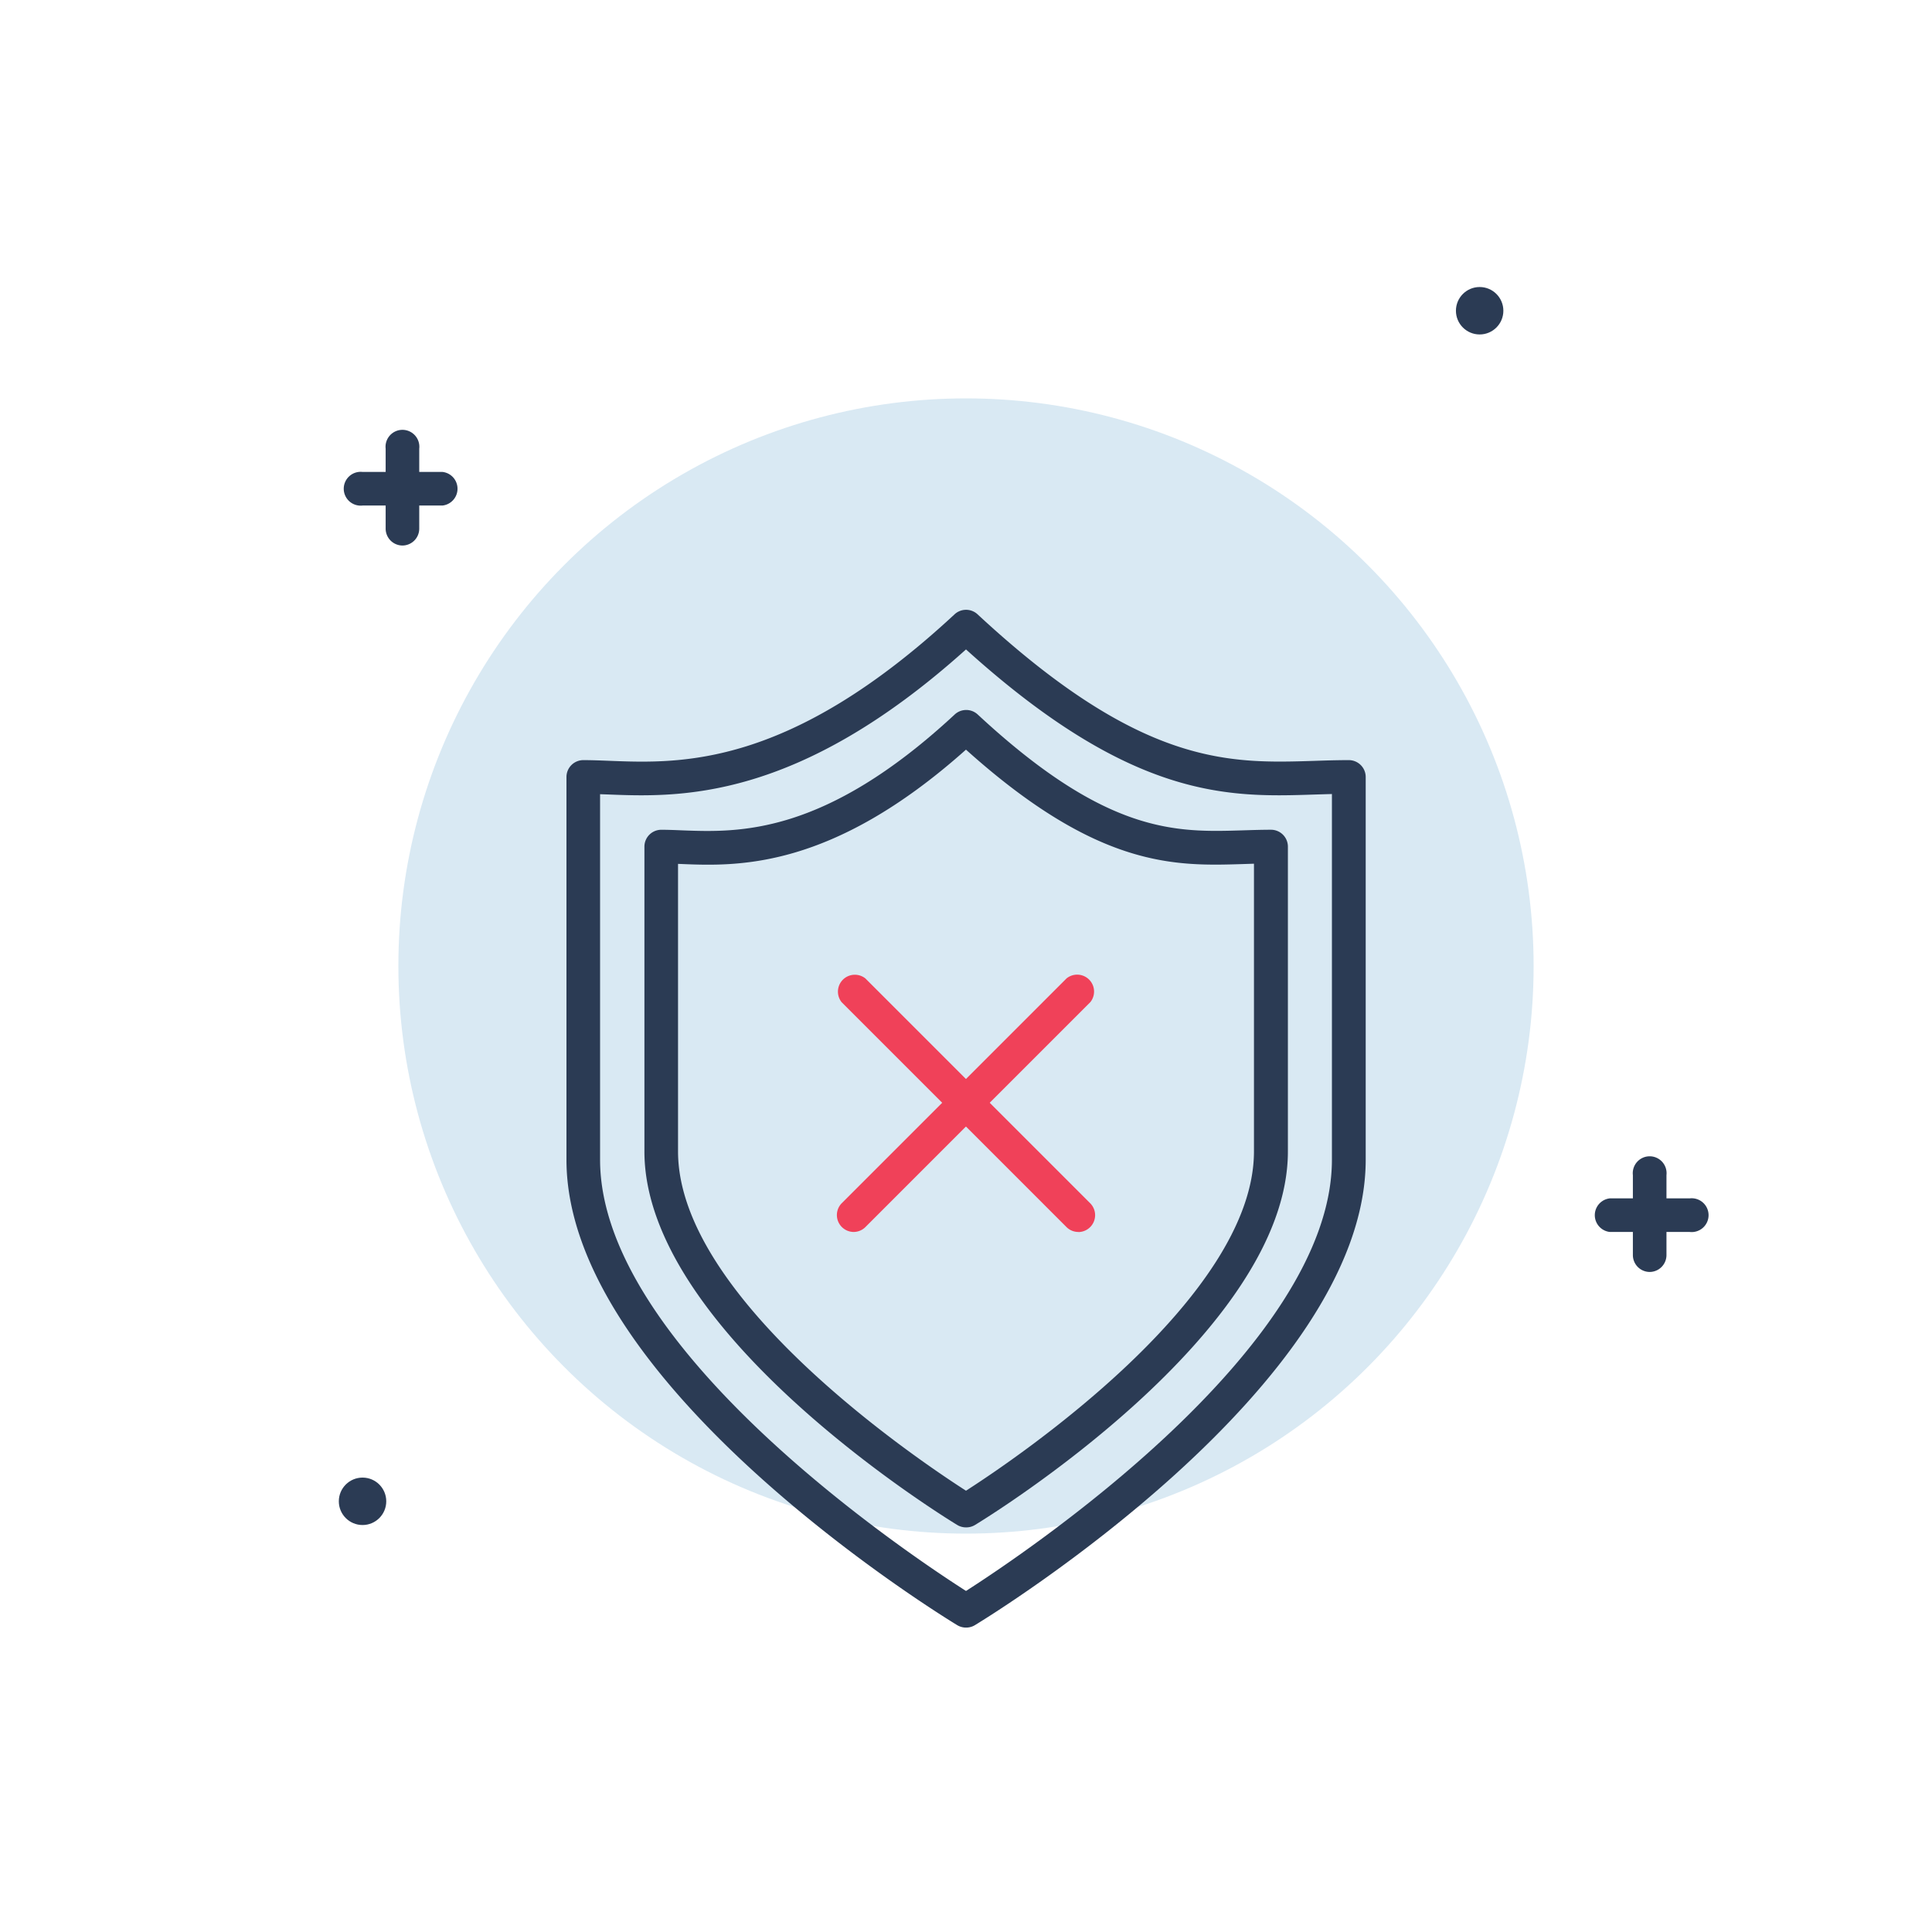 <svg xmlns="http://www.w3.org/2000/svg" width="80" height="80" viewBox="0 0 80 80">
    <defs>
        <style>
            .prefix__cls-3{fill:#2b3b54}.prefix__cls-4{fill:#f04159}
        </style>
    </defs>
    <g id="prefix__Group_6596" data-name="Group 6596" transform="translate(-294.769 -448.294)">
        <path id="prefix__Rectangle_7535" d="M0 0H80V80H0z" data-name="Rectangle 7535" transform="translate(294.769 448.294)" style="opacity:0;fill:#d9e9f3"/>
        <circle id="prefix__Ellipse_88" cx="23.504" cy="23.504" r="23.504" data-name="Ellipse 88" transform="translate(311.265 464.79)" style="fill:#d9e9f3"/>
        <g id="prefix__Group_6593" data-name="Group 6593" transform="translate(309.086 466.18)">
            <path id="prefix__Path_706" d="M313.183 469.349h-3.311a.7.7 0 1 1 0-1.391h3.311a.7.7 0 0 1 0 1.391z" class="prefix__cls-3" data-name="Path 706" transform="translate(-309.176 -466.302)"/>
            <path id="prefix__Path_707" d="M311.538 470.995a.7.7 0 0 1-.7-.7v-3.311a.7.7 0 1 1 1.391 0v3.316a.7.7 0 0 1-.691.695z" class="prefix__cls-3" data-name="Path 707" transform="translate(-309.186 -466.292)"/>
        </g>
        <g id="prefix__Group_6594" data-name="Group 6594" transform="translate(360.731 496.261)">
            <path id="prefix__Path_708" d="M365.151 499.618h-3.311a.7.7 0 0 1 0-1.391h3.311a.7.7 0 1 1 0 1.391z" class="prefix__cls-3" data-name="Path 708" transform="translate(-361.144 -496.572)"/>
            <path id="prefix__Path_709" d="M363.506 501.264a.7.7 0 0 1-.7-.7v-3.31a.7.7 0 1 1 1.391 0v3.31a.7.7 0 0 1-.691.7z" class="prefix__cls-3" data-name="Path 709" transform="translate(-361.154 -496.562)"/>
        </g>
        <circle id="prefix__Ellipse_89" cx=".982" cy=".982" r=".982" class="prefix__cls-3" data-name="Ellipse 89" transform="translate(355.056 460.179)"/>
        <circle id="prefix__Ellipse_90" cx=".982" cy=".982" r=".982" class="prefix__cls-3" data-name="Ellipse 90" transform="translate(308.799 509.478)"/>
        <g id="prefix__Group_6595" data-name="Group 6595" transform="translate(318.226 473.547)">
            <path id="prefix__Path_710" d="M334.916 515.848a.7.7 0 0 1-.362-.1c-.661-.4-16.182-9.932-16.182-19.273v-15.847a.7.7 0 0 1 .7-.7c.328 0 .682.013 1.06.028 2.976.118 7.464.291 14.313-6.068a.7.7 0 0 1 .947 0c6.788 6.3 10.419 6.18 13.916 6.072.487-.017.971-.032 1.459-.032a.7.7 0 0 1 .7.7v15.847c0 9.341-15.522 18.871-16.183 19.273a.7.7 0 0 1-.368.1zm-15.152-34.509v15.135c0 7.826 12.818 16.367 15.152 17.857 2.333-1.491 15.152-10.037 15.152-17.857v-15.142c-.24.006-.478.014-.717.021-3.53.115-7.52.243-14.435-6.009-7.02 6.312-11.9 6.121-14.841 6.006z" class="prefix__cls-3" data-name="Path 710" transform="translate(-318.373 -473.706)"/>
            <path id="prefix__Path_711" d="M334.936 511.724a.706.706 0 0 1-.362-.1c-.529-.321-12.954-7.951-12.954-15.467v-12.62a.7.7 0 0 1 .7-.7c.263 0 .547.011.851.024 2.341.087 5.886.229 11.3-4.8a.7.7 0 0 1 .947 0c5.361 4.98 8.218 4.884 10.98 4.8.39-.012.776-.025 1.167-.025a.7.7 0 0 1 .7.7v12.62c0 7.516-12.426 15.146-12.955 15.467a.7.7 0 0 1-.374.101zm-11.924-27.475v11.906c0 6.08 9.892 12.746 11.924 14.05 2.03-1.3 11.924-7.975 11.924-14.05v-11.913l-.425.014c-2.827.088-6.01.195-11.5-4.737-5.579 4.979-9.467 4.832-11.823 4.734z" class="prefix__cls-3" data-name="Path 711" transform="translate(-318.393 -473.731)"/>
            <path id="prefix__Path_712" d="M330.33 499.56a.7.7 0 0 1-.492-1.188l9.313-9.313a.7.7 0 0 1 .984.984l-9.313 9.313a.693.693 0 0 1-.492.204z" class="prefix__cls-4" data-name="Path 712" transform="translate(-318.443 -473.8)"/>
            <path id="prefix__Path_713" d="M339.642 499.56a.693.693 0 0 1-.492-.2l-9.313-9.313a.7.7 0 0 1 .984-.984l9.313 9.313a.7.7 0 0 1-.492 1.188z" class="prefix__cls-4" data-name="Path 713" transform="translate(-318.443 -473.8)"/>
        </g>
    </g>
</svg>
